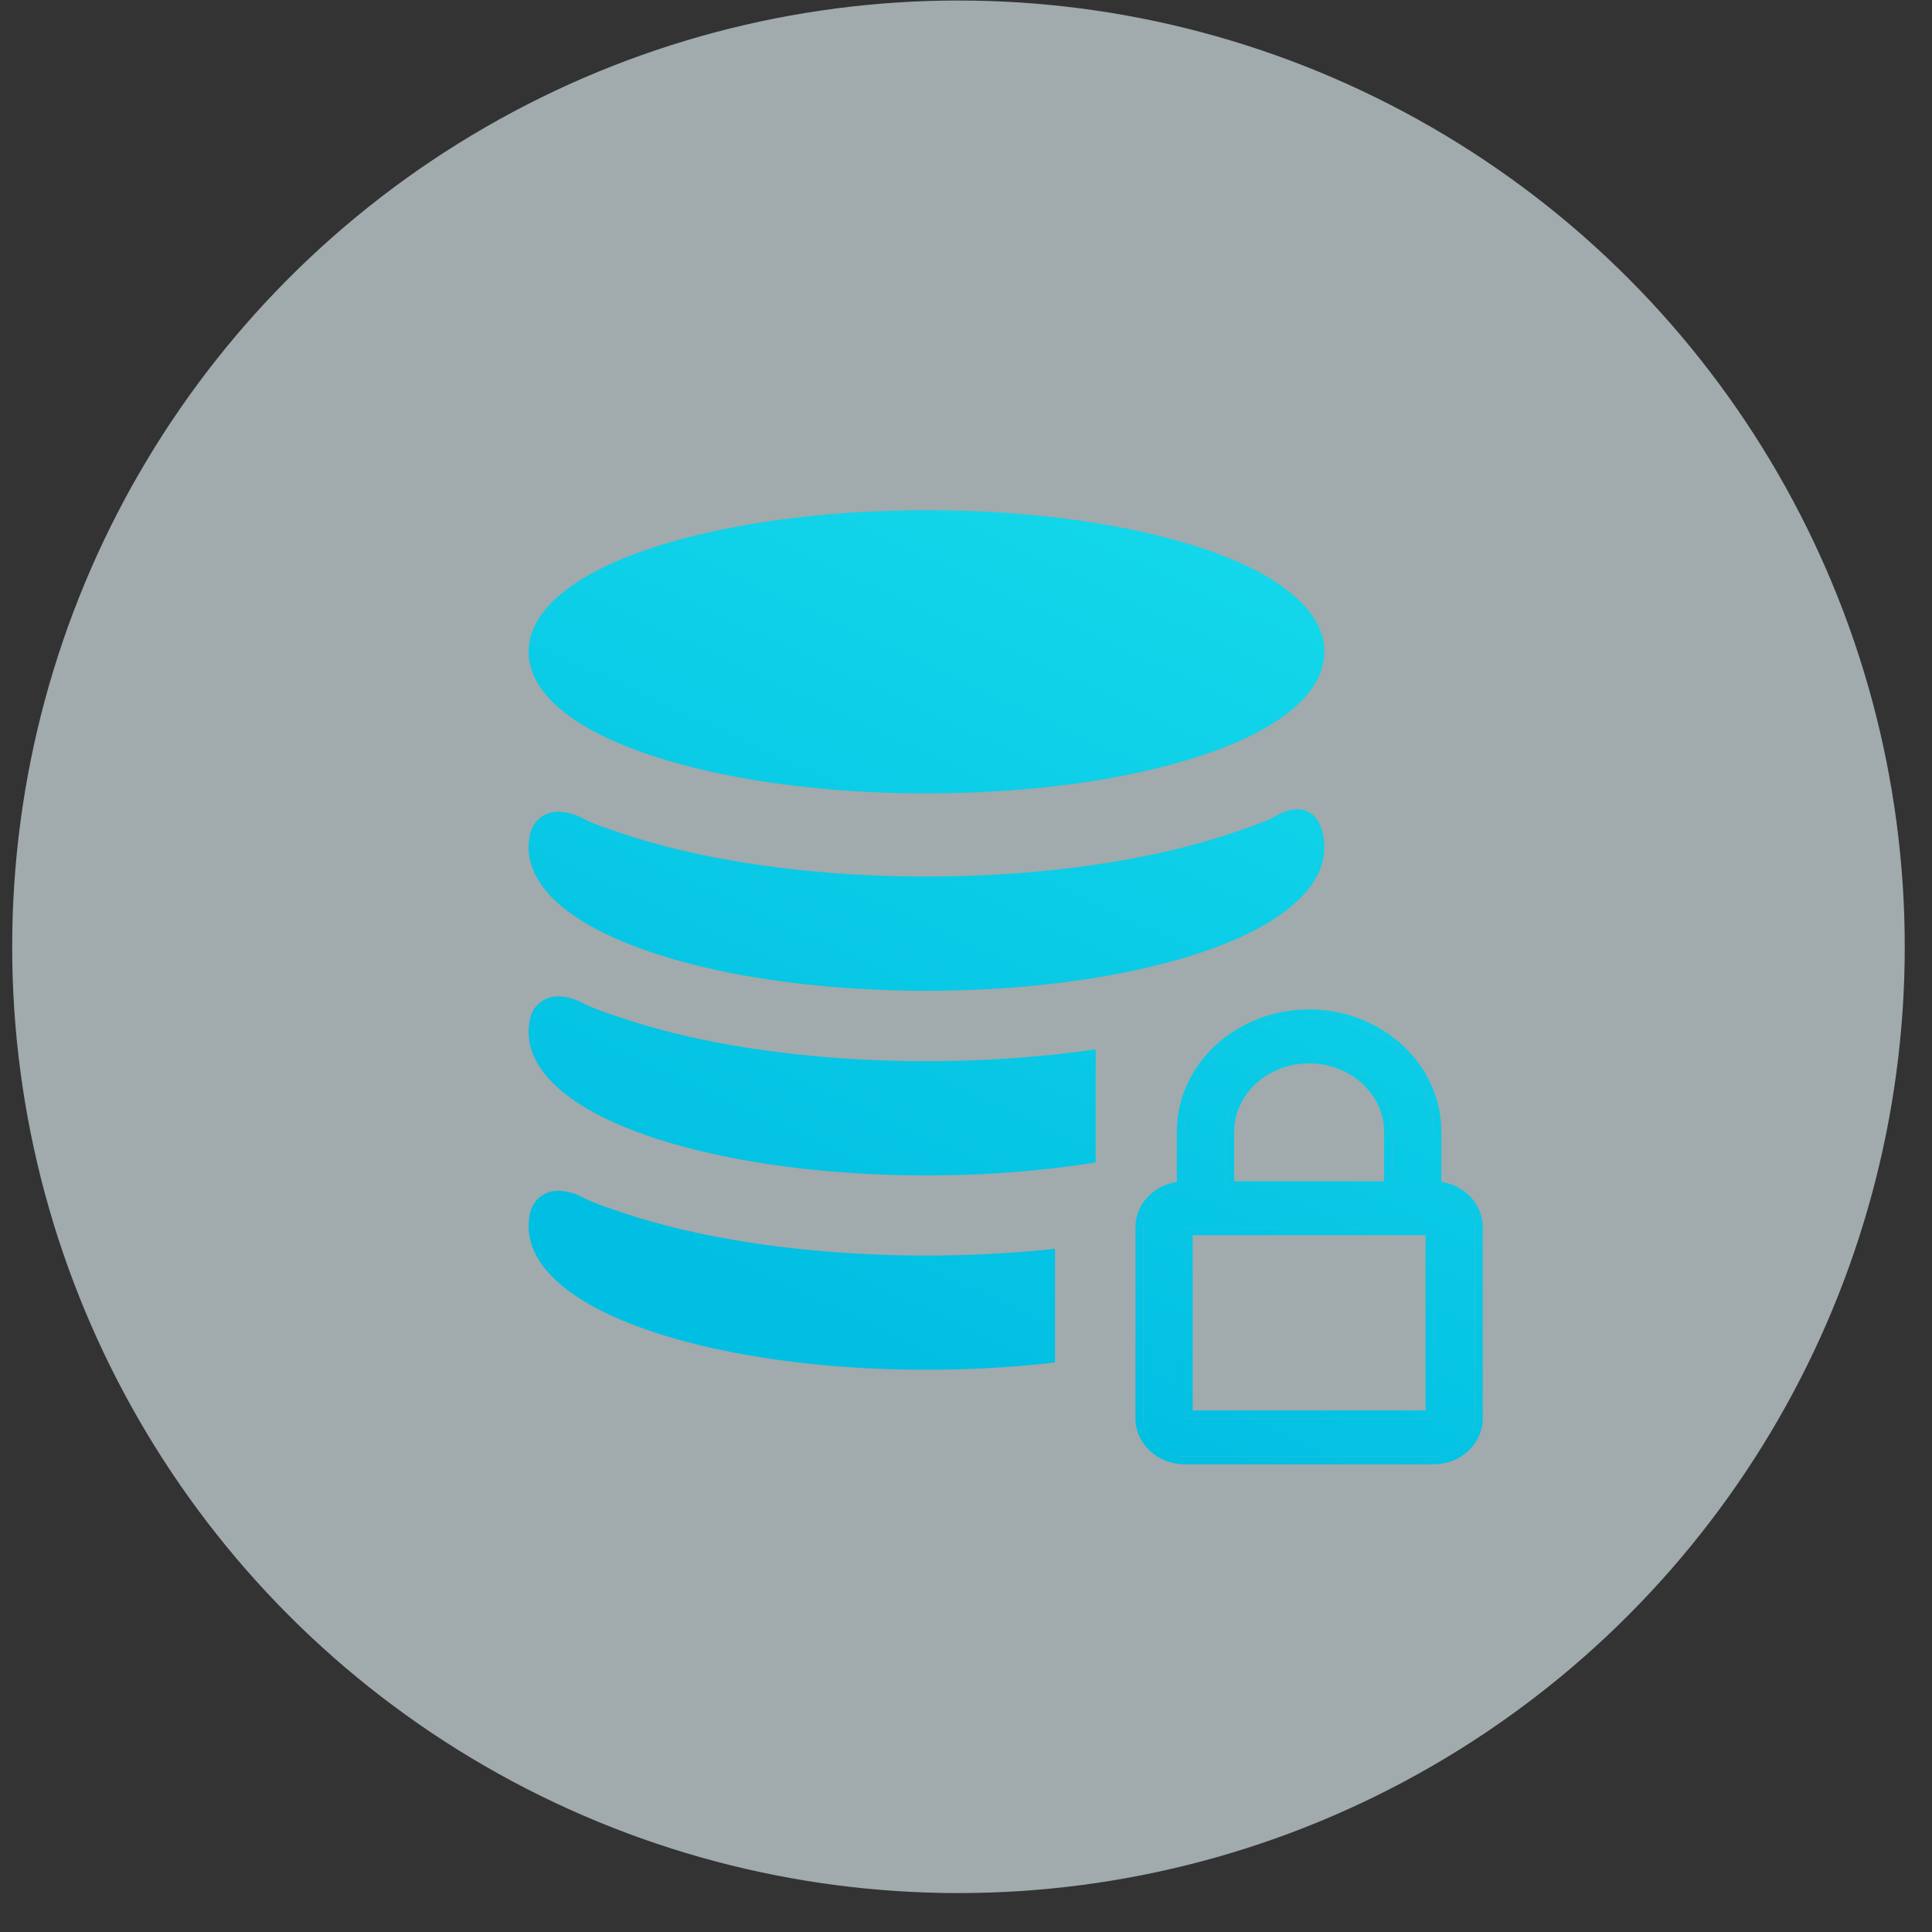 <svg width="49" height="49" fill="none" xmlns="http://www.w3.org/2000/svg"><rect width="100%" height="100%" fill="#333333" stroke="none"/><circle opacity=".6" cx="24.309" cy="24.013" r="24" fill="#EBFAFD"/><path d="M16.504 19.156c1.874.624 4.358.967 6.994.967s5.12-.343 6.994-.967c1.997-.664 3.097-1.596 3.097-2.625 0-1.028-1.1-1.96-3.097-2.625-1.874-.623-4.358-.966-6.994-.966s-5.12.343-6.994.966c-1.997.665-3.097 1.597-3.097 2.625 0 1.029 1.1 1.96 3.097 2.625z" fill="url(#paint0_linear)"/><path fill-rule="evenodd" clip-rule="evenodd" d="M32.9 20.527c-.158 0-.33.052-.524.16-.287.158-.65.28-1.034.41l-.111.037c-2.097.707-4.843 1.097-7.733 1.097-2.89 0-5.636-.39-7.733-1.097-.593-.2-.757-.263-.976-.373a1.376 1.376 0 00-.617-.172.716.716 0 00-.718.526 1.505 1.505 0 00-.047.37c0 1.043 1.1 1.989 3.097 2.663 1.874.632 4.358.98 6.994.98s5.12-.348 6.994-.98c1.997-.674 3.097-1.62 3.097-2.663 0-.162-.027-.325-.082-.486-.137-.41-.439-.472-.607-.472z" fill="url(#paint1_linear)"/><path d="M36.356 30.16v-1.452c0-1.605-1.412-2.905-3.154-2.905-1.741 0-3.153 1.3-3.153 2.905v1.452c-.58 0-1.051.434-1.051.968v4.843c0 .535.47.968 1.051.968h6.307c.58 0 1.051-.433 1.051-.968v-4.842c0-.535-.47-.969-1.051-.969zM31.1 28.708c0-1.07.942-1.937 2.102-1.937 1.162 0 2.103.867 2.103 1.937v1.452H31.1v-1.452zm5.256 7.263h-6.307v-4.842h6.307v4.842z" fill="url(#paint2_linear)"/><path fill-rule="evenodd" clip-rule="evenodd" d="M36.556 28.707v1.268c.585.088 1.05.56 1.05 1.153v4.843c0 .66-.575 1.168-1.25 1.168h-6.307c-.675 0-1.251-.508-1.251-1.168v-4.843c0-.594.466-1.064 1.05-1.153v-1.268c0-1.73 1.518-3.105 3.354-3.105 1.837 0 3.354 1.375 3.354 3.105zm-3.354-1.736c-1.066 0-1.902.792-1.902 1.736v1.253h3.805v-1.253c0-.944-.836-1.736-1.903-1.736zm-2.953 8.8h5.907v-4.443h-5.907v4.443zm6.107-5.61c.58 0 1.051.433 1.051.967v4.843c0 .535-.47.968-1.051.968h-6.307c-.58 0-1.051-.433-1.051-.968v-4.842c0-.535.47-.969 1.051-.969v-1.452c0-1.605 1.412-2.905 3.154-2.905 1.741 0 3.153 1.3 3.153 2.905v1.452zm-3.154-3.39c-1.16 0-2.102.867-2.102 1.937v1.452h4.205v-1.452c0-1.07-.941-1.937-2.102-1.937zm3.154 9.2v-4.842h-6.307v4.842h6.307z" fill="url(#paint3_linear)"/><path fill-rule="evenodd" clip-rule="evenodd" d="M26.757 31.673c-1.046.112-2.142.17-3.259.17-2.89 0-5.636-.389-7.733-1.096-.593-.2-.757-.264-.976-.373a1.375 1.375 0 00-.617-.172.716.716 0 00-.718.526 1.506 1.506 0 00-.047.37c0 1.043 1.1 1.988 3.097 2.662 1.874.633 4.358.98 6.994.98 1.126 0 2.224-.063 3.259-.185v-2.882z" fill="url(#paint4_linear)"/><path fill-rule="evenodd" clip-rule="evenodd" d="M27.79 26.612c-1.346.198-2.8.302-4.292.302-2.89 0-5.636-.39-7.733-1.097-.593-.2-.757-.263-.976-.373a1.375 1.375 0 00-.617-.172.716.716 0 00-.718.526 1.506 1.506 0 00-.047.37c0 1.043 1.1 1.989 3.097 2.663 1.874.632 4.358.98 6.994.98 1.509 0 2.968-.114 4.291-.33v-2.869z" fill="url(#paint5_linear)"/><defs><linearGradient id="paint0_linear" x1="26.806" y1="-28.904" x2="1.911" y2="24.769" gradientUnits="userSpaceOnUse"><stop stop-color="#32FFF5"/><stop offset="1" stop-color="#01BFE3"/></linearGradient><linearGradient id="paint1_linear" x1="26.806" y1="-28.904" x2="1.911" y2="24.769" gradientUnits="userSpaceOnUse"><stop stop-color="#32FFF5"/><stop offset="1" stop-color="#01BFE3"/></linearGradient><linearGradient id="paint2_linear" x1="26.806" y1="-28.904" x2="1.911" y2="24.769" gradientUnits="userSpaceOnUse"><stop stop-color="#32FFF5"/><stop offset="1" stop-color="#01BFE3"/></linearGradient><linearGradient id="paint3_linear" x1="26.806" y1="-28.904" x2="1.911" y2="24.769" gradientUnits="userSpaceOnUse"><stop stop-color="#32FFF5"/><stop offset="1" stop-color="#01BFE3"/></linearGradient><linearGradient id="paint4_linear" x1="26.806" y1="-28.904" x2="1.911" y2="24.769" gradientUnits="userSpaceOnUse"><stop stop-color="#32FFF5"/><stop offset="1" stop-color="#01BFE3"/></linearGradient><linearGradient id="paint5_linear" x1="26.806" y1="-28.904" x2="1.911" y2="24.769" gradientUnits="userSpaceOnUse"><stop stop-color="#32FFF5"/><stop offset="1" stop-color="#01BFE3"/></linearGradient></defs></svg>